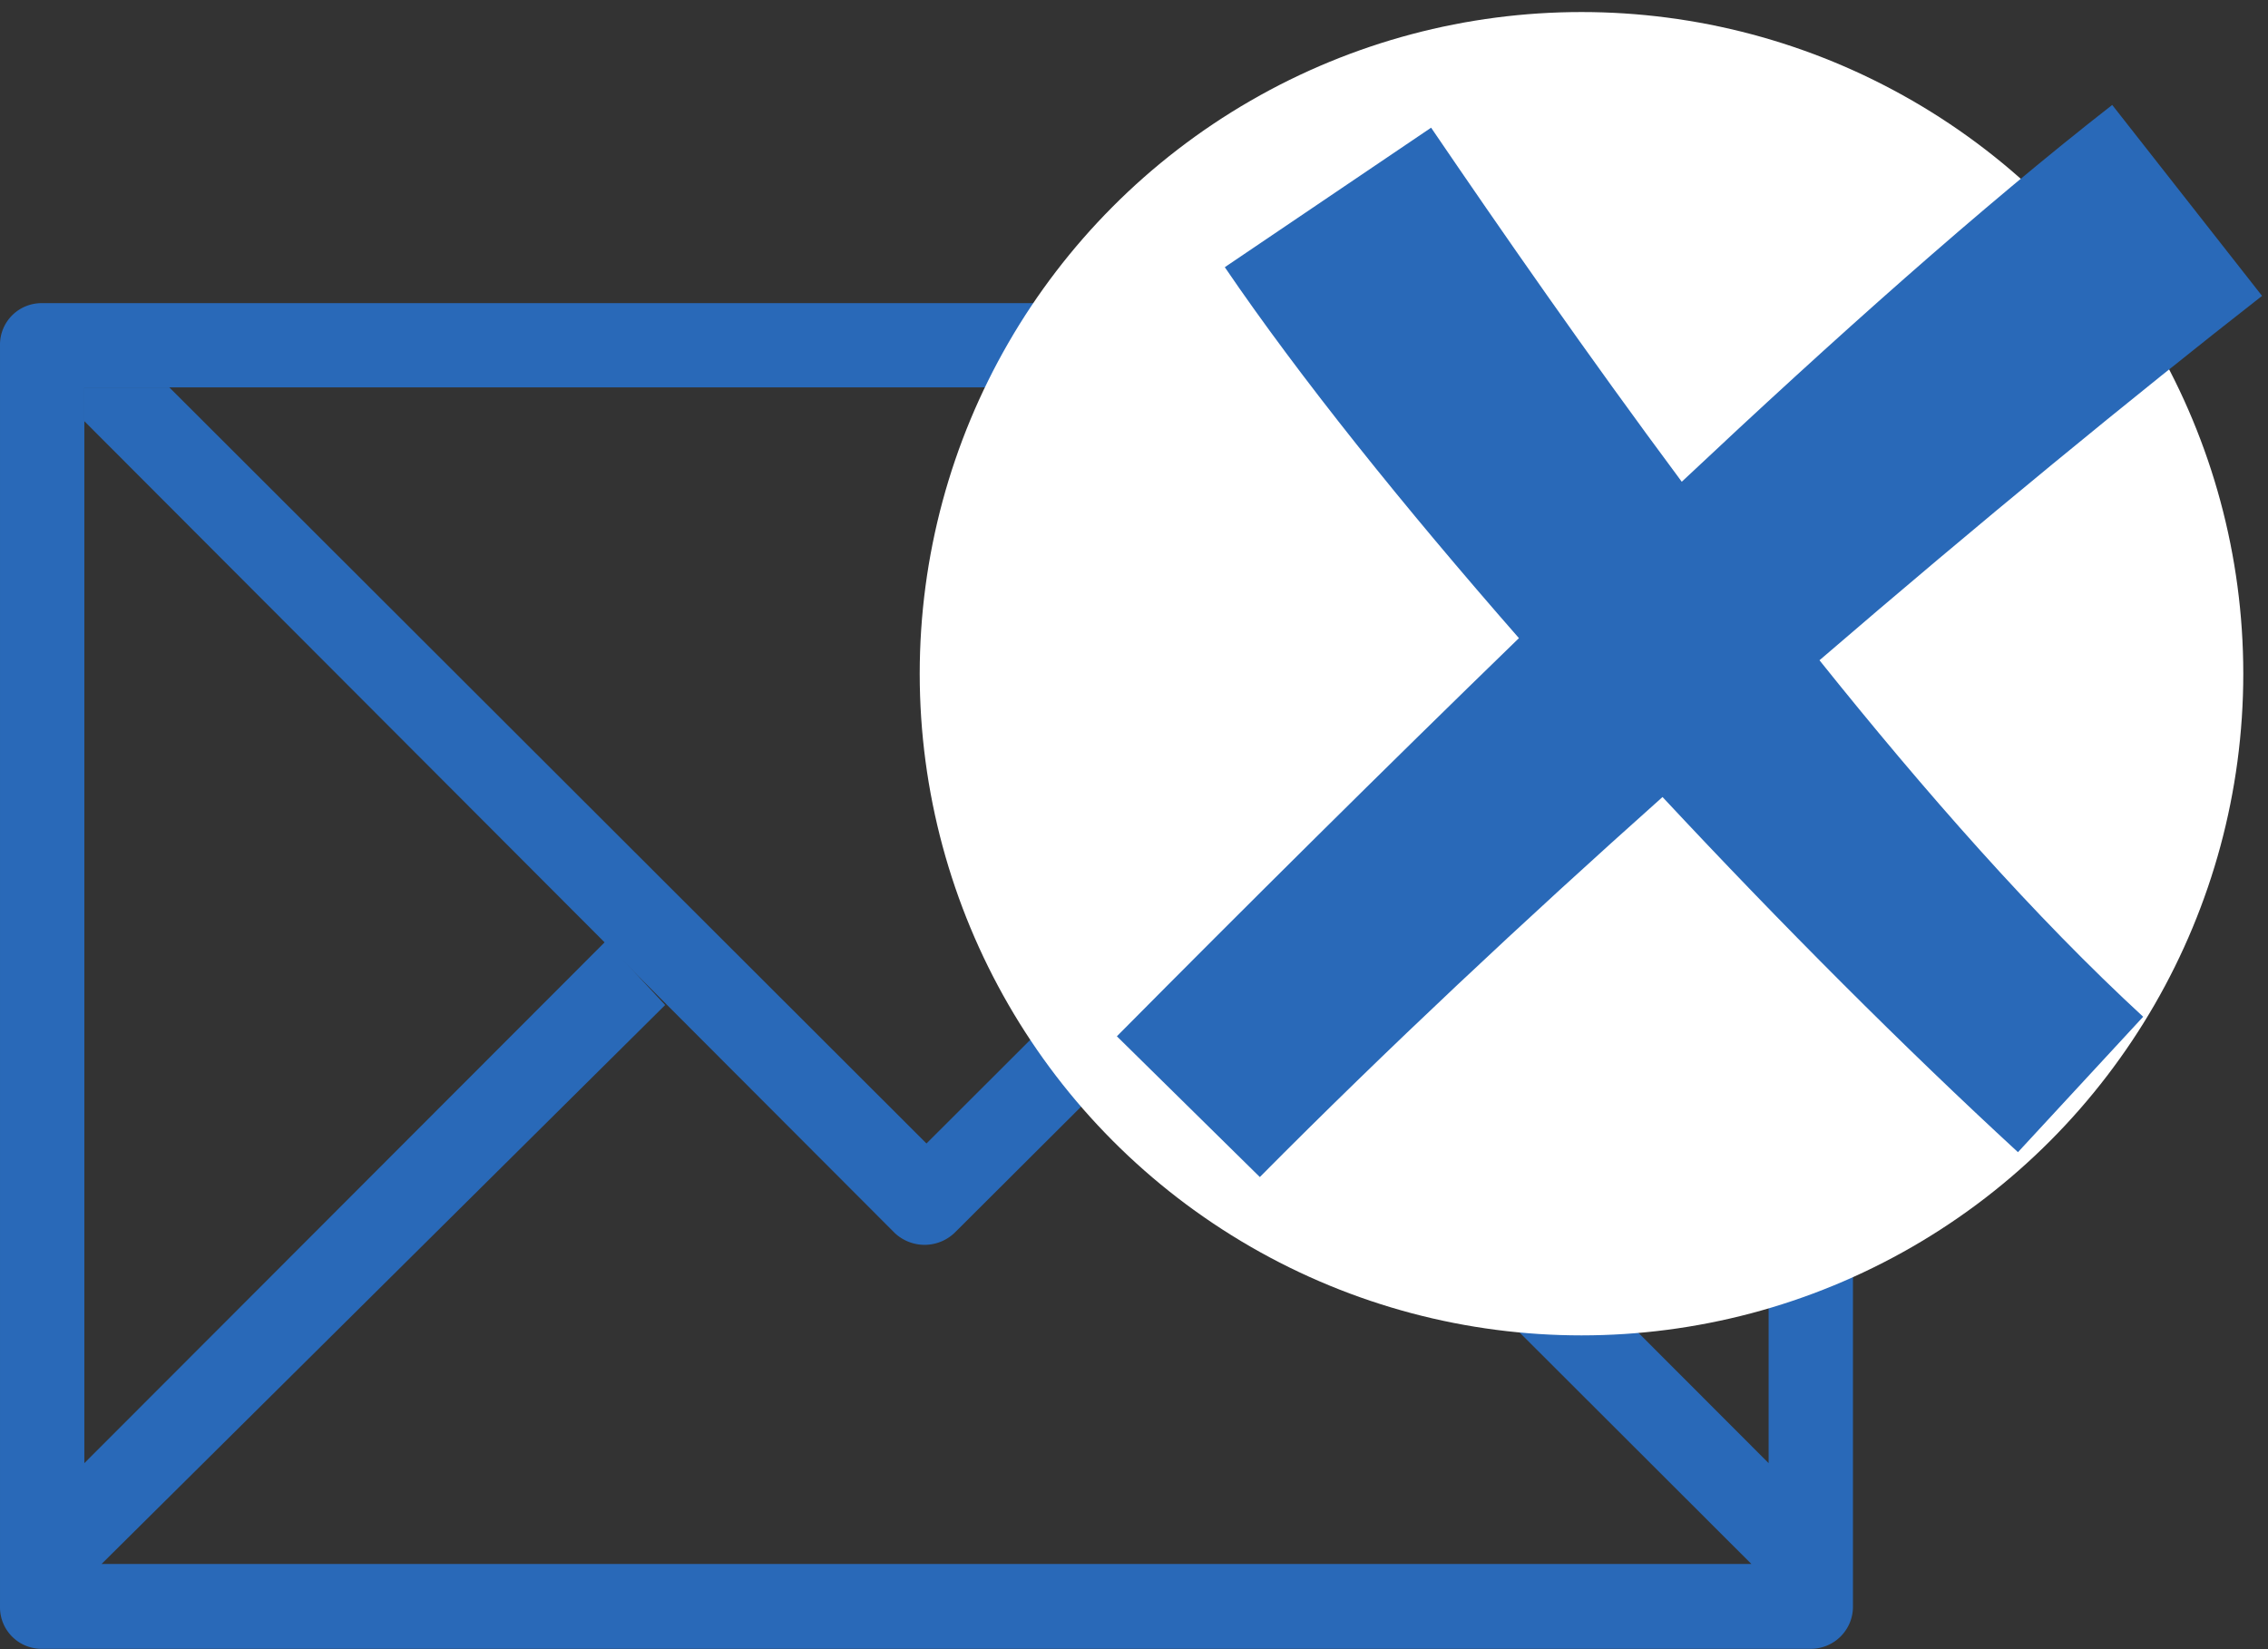 <?xml version="1.0" encoding="UTF-8" standalone="no"?>
<svg
   xmlns:dc="http://purl.org/dc/elements/1.1/"
   xmlns:cc="http://creativecommons.org/ns#"
   xmlns:rdf="http://www.w3.org/1999/02/22-rdf-syntax-ns#"
   xmlns:svg="http://www.w3.org/2000/svg"
   xmlns="http://www.w3.org/2000/svg"
   xmlns:sodipodi="http://sodipodi.sourceforge.net/DTD/sodipodi-0.dtd"
   xmlns:inkscape="http://www.inkscape.org/namespaces/inkscape"
   width="29"
   height="21.09"
   viewBox="0 0 29 21.09"
   id="svg2"
   version="1.1"
   inkscape:version="0.91 r13725"
   sodipodi:docname="mess_err.svg">
  <rect x="0" y="0" width="29" height="21.09" fill="#333333" stroke="none"/>
  <sodipodi:namedview
     pagecolor="#ffffff"
     bordercolor="#666666"
     borderopacity="1"
     objecttolerance="10"
     gridtolerance="10"
     guidetolerance="10"
     inkscape:pageopacity="0"
     inkscape:pageshadow="2"
     inkscape:window-width="2560"
     inkscape:window-height="1021"
     id="namedview16"
     showgrid="false"
     inkscape:zoom="22.627417"
     inkscape:cx="10.890083"
     inkscape:cy="10.314732"
     inkscape:window-x="0"
     inkscape:window-y="0"
     inkscape:window-maximized="1"
     inkscape:current-layer="svg2" />
  <defs
     id="defs4">
    <style
       id="style6">
      .a {
        fill: #2969b8;
      }
    </style>
  </defs>
  <title
     id="title8">13</title>
  <g
     id="g10"
     transform="matrix(0.817,0,0,0.816,6.3831171e-5,3.877)">
    <path
       class="a"
       d="M 28.34,0 0.66,0 A 0.65,0.65 0 0 0 0,0.66 l 0,19.77 a 0.65,0.65 0 0 0 0.66,0.66 l 27.68,0 A 0.66,0.66 0 0 0 29,20.43 L 29,0.66 A 0.66,0.66 0 0 0 28.34,0 Z M 27.68,18.18 19.52,10 l -0.93,0.94 8.82,8.82 -25.82,0 8.82,-8.76 -0.93,-1 -8.16,8.18 0,-16.86 26.36,0 z"
       id="path12"
       inkscape:connector-curvature="0"
       style="fill:#2969b8" />
    <path
       class="a"
       d="M 26.35,1.32 14.5,13.17 2.65,1.32 l -1.33,0 0,0.53 L 14,14.57 a 0.68,0.68 0 0 0 0.94,0 l 12.74,-12.72 0,-0.53 z"
       id="path14"
       inkscape:connector-curvature="0"
       style="fill:#2969b8" />
  </g>
  <circle
     style="color:#000000;clip-rule:nonzero;display:inline;overflow:visible;visibility:visible;opacity:1;isolation:auto;mix-blend-mode:normal;color-interpolation:sRGB;color-interpolation-filters:linearRGB;solid-color:#000000;solid-opacity:1;fill:#ffffff;fill-opacity:1;fill-rule:evenodd;stroke:none;stroke-width:1;stroke-linecap:round;stroke-linejoin:round;stroke-miterlimit:4;stroke-dasharray:2, 2;stroke-dashoffset:0;stroke-opacity:1;color-rendering:auto;image-rendering:auto;shape-rendering:auto;text-rendering:auto;enable-background:accumulate"
     id="path4152"
     cx="20.222"
     cy="8.616"
     r="8.462" />
  <path
     inkscape:connector-curvature="0"
     id="path29020"
     d="m 27.008,1.342 c -1.667,1.301 -3.553,2.984 -5.504,4.819 -1.21,-1.628 -2.312,-3.216 -3.205,-4.528 l -2.638,1.784 c 0.957,1.407 2.288,3.061 3.761,4.744 -1.736,1.685 -3.481,3.418 -5.141,5.092 l 1.828,1.8 c 1.627,-1.641 3.39,-3.29 5.149,-4.86 1.521,1.631 3.101,3.213 4.545,4.542 l 1.601,-1.732 C 26.017,11.726 24.606,10.119 23.265,8.444 25.305,6.688 27.276,5.071 28.924,3.784 L 27.008,1.342 Z"
     style="color:#000000;font-style:normal;font-variant:normal;font-weight:normal;font-stretch:normal;font-size:medium;line-height:normal;font-family:sans-serif;text-indent:0;text-align:start;text-decoration:none;text-decoration-line:none;text-decoration-style:solid;text-decoration-color:#000000;letter-spacing:normal;word-spacing:normal;text-transform:none;direction:ltr;block-progression:tb;writing-mode:lr-tb;baseline-shift:baseline;text-anchor:start;white-space:normal;clip-rule:nonzero;display:inline;overflow:visible;visibility:visible;opacity:1;isolation:auto;mix-blend-mode:normal;color-interpolation:sRGB;color-interpolation-filters:linearRGB;solid-color:#000000;solid-opacity:1;fill:#2969b8;fill-opacity:1;fill-rule:evenodd;stroke:none;stroke-width:1;stroke-linecap:butt;stroke-linejoin:miter;stroke-miterlimit:4;stroke-dasharray:none;stroke-dashoffset:0;stroke-opacity:1;color-rendering:auto;image-rendering:auto;shape-rendering:auto;text-rendering:auto;enable-background:accumulate" />
</svg>
